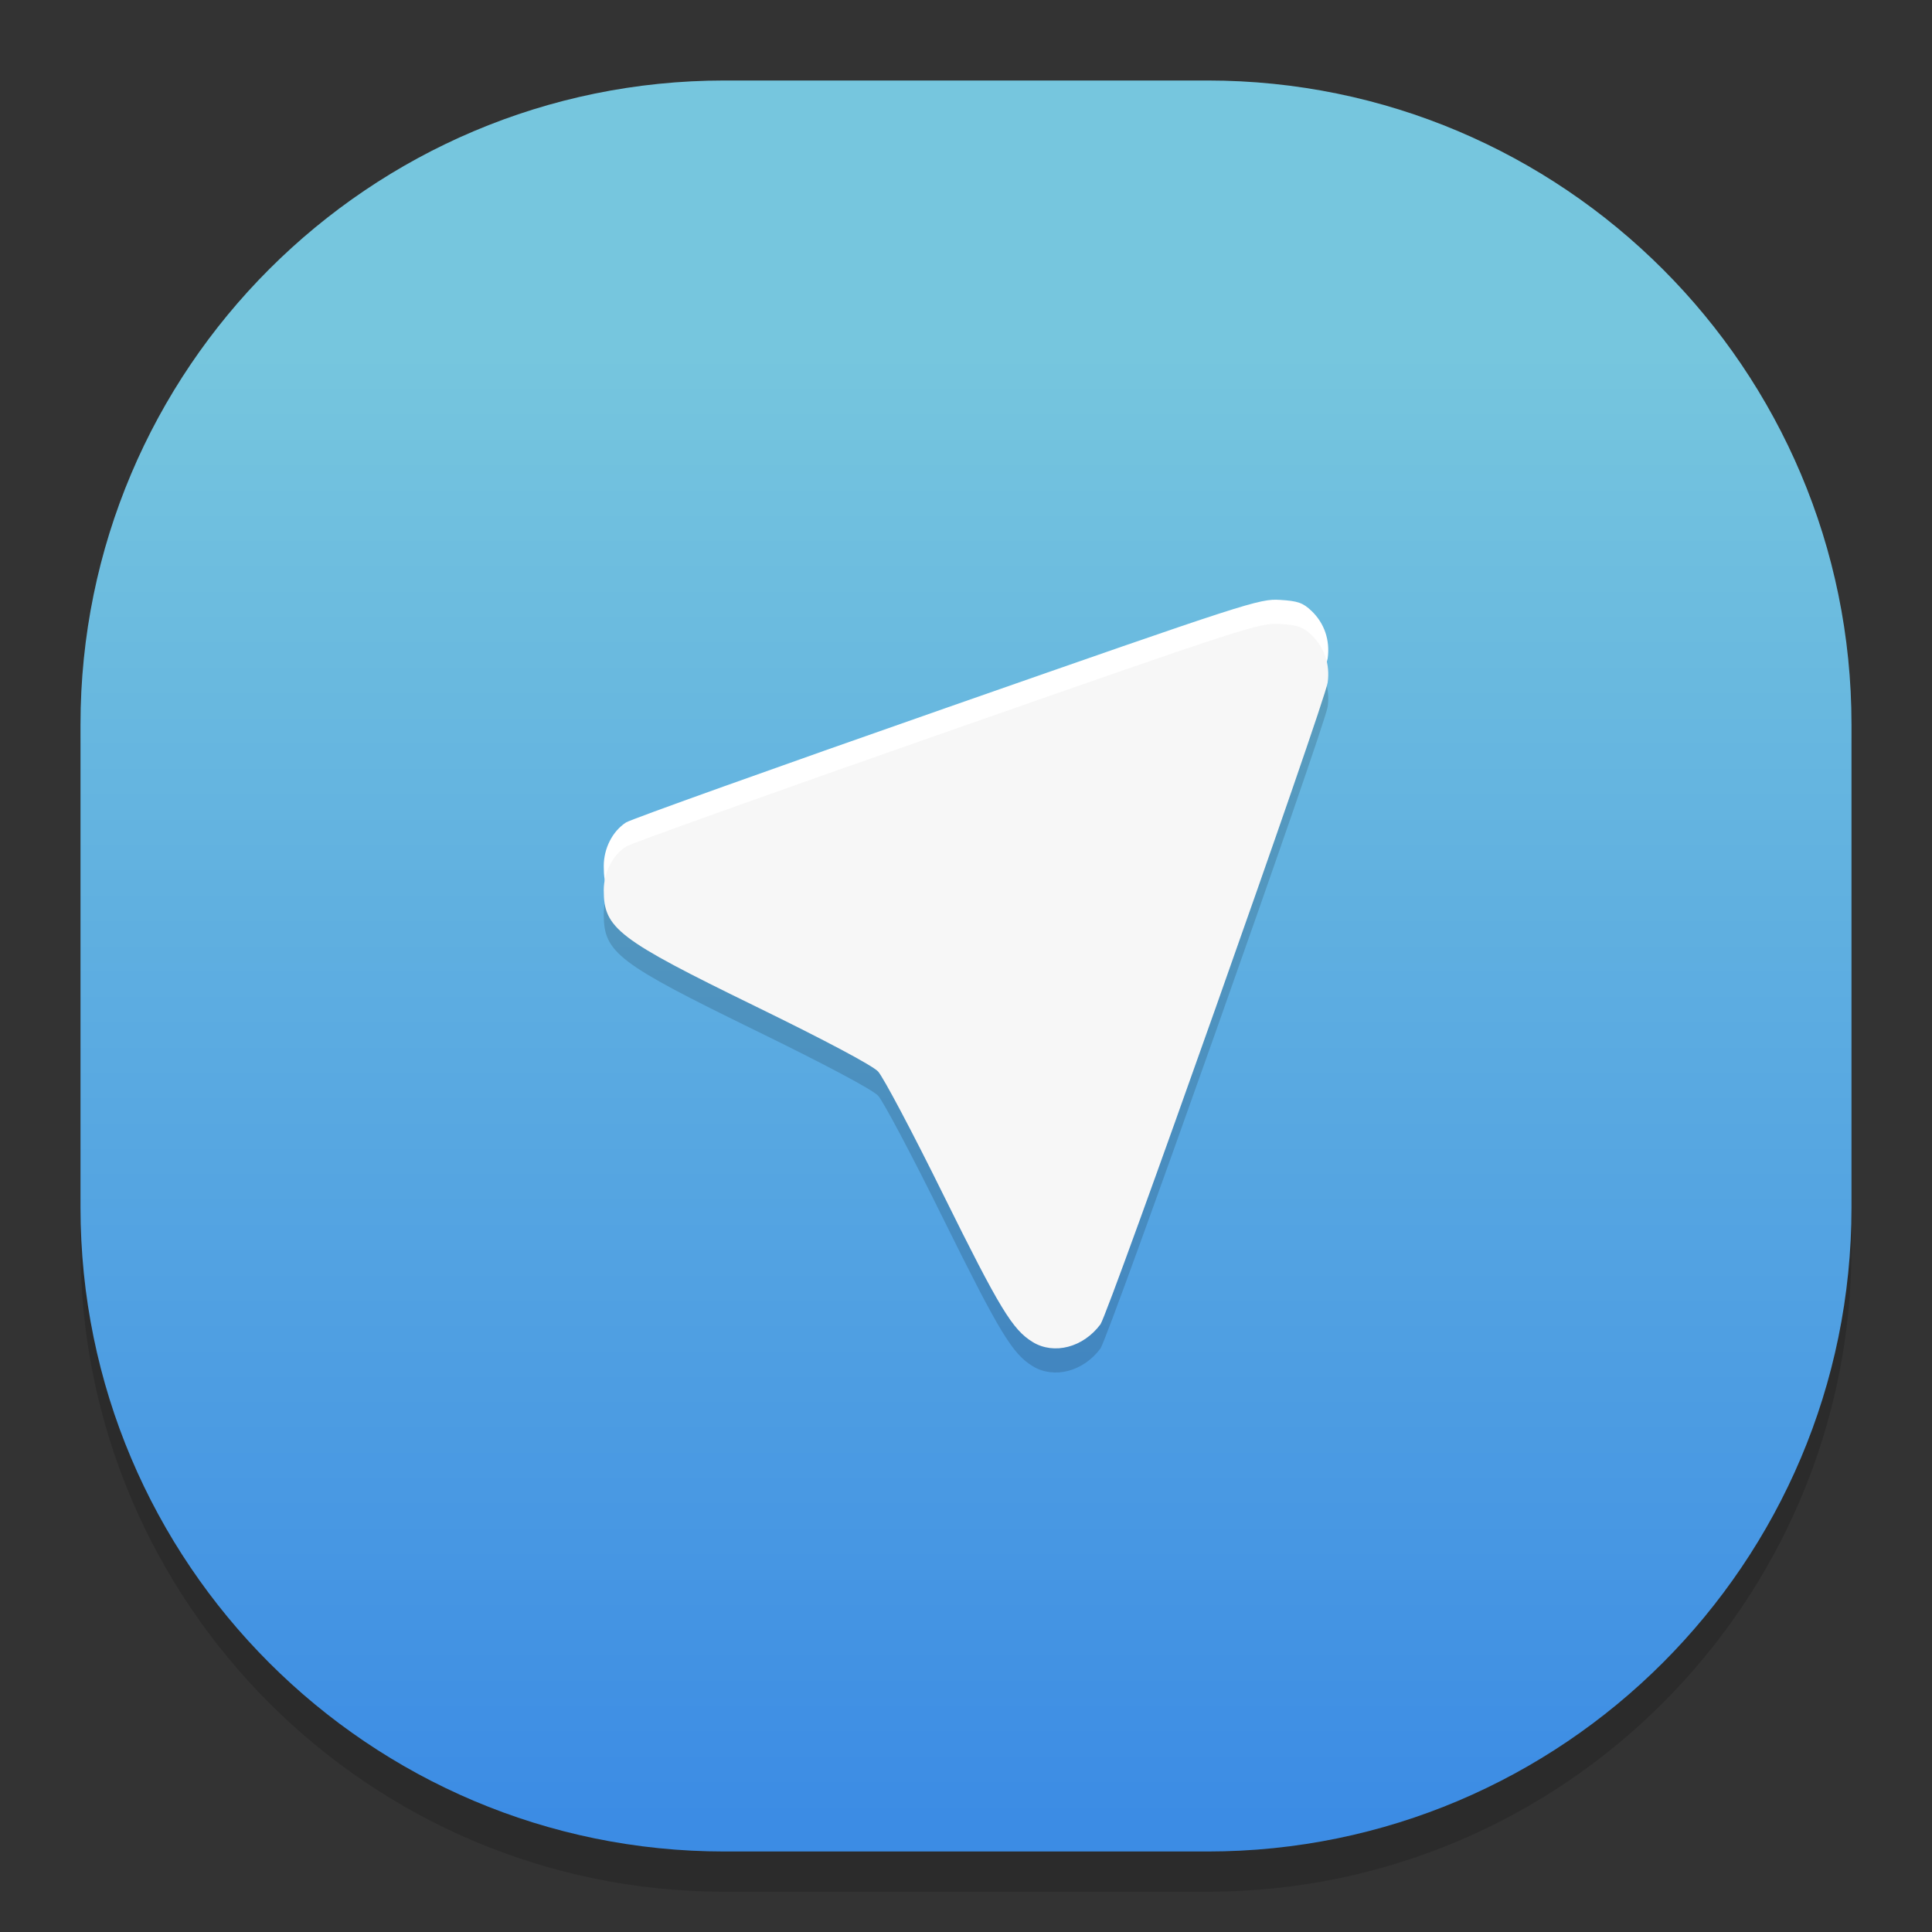 <?xml version="1.0" standalone="no"?><!-- Generator: Gravit.io --><svg xmlns="http://www.w3.org/2000/svg" xmlns:xlink="http://www.w3.org/1999/xlink" style="isolation:isolate" viewBox="0 0 48 48" width="48" height="48"><rect x="0" y="0" width="48" height="48" fill="#333333" stroke="none"/><defs><clipPath id="_clipPath_Yb80jya73rufsWhelbOdgr2wB7EgG83g"><rect width="48" height="48"/></clipPath></defs><g clip-path="url(#_clipPath_Yb80jya73rufsWhelbOdgr2wB7EgG83g)"><g style="isolation:isolate" id="Design"><path d="M 18 3 L 30 3 C 38.831 3 46 10.169 46 19 L 46 31 C 46 39.831 38.831 47 30 47 L 18 47 C 9.169 47 2 39.831 2 31 L 2 19 C 2 10.169 9.169 3 18 3 Z" style="stroke:none;fill:#000000;stroke-miterlimit:10;opacity:0.15;"/><defs><linearGradient id="_lgradient_62" x1="0.503" y1="0.148" x2="0.503" y2="0.989"><stop offset="0%" style="stop-color:#76C6DE"/><stop offset="100%" style="stop-color:#3C8CE4"/></linearGradient></defs><path d="M 18 2 L 30 2 C 38.831 2 46 9.169 46 18 L 46 30 C 46 38.831 38.831 46 30 46 L 18 46 C 9.169 46 2 38.831 2 30 L 2 18 C 2 9.169 9.169 2 18 2 Z" style="stroke:none;fill:url(#_lgradient_62);stroke-miterlimit:10;"/><g id="Group"><path d=" M 25.657 33.942 C 25.156 33.639 24.836 33.111 23.443 30.296 C 22.674 28.737 21.94 27.352 21.814 27.22 C 21.672 27.07 20.511 26.452 18.776 25.605 C 15.348 23.932 15 23.667 15 22.718 C 15 22.276 15.216 21.853 15.554 21.633 C 15.671 21.557 19.255 20.274 23.519 18.783 C 31.011 16.163 31.29 16.072 31.801 16.104 C 32.244 16.131 32.373 16.176 32.585 16.379 C 32.904 16.683 33.048 17.105 32.986 17.556 C 32.919 18.04 27.54 33.235 27.34 33.504 C 26.913 34.077 26.189 34.266 25.657 33.943 L 25.657 33.942 Z " fill="rgb(0,0,0)" fill-opacity="0.15"/><path d=" M 25.657 32.742 C 25.156 32.439 24.836 31.911 23.443 29.096 C 22.674 27.537 21.94 26.152 21.814 26.02 C 21.672 25.87 20.511 25.252 18.776 24.405 C 15.348 22.732 15 22.467 15 21.518 C 15 21.076 15.216 20.653 15.554 20.433 C 15.671 20.357 19.255 19.074 23.519 17.583 C 31.011 14.963 31.29 14.872 31.801 14.904 C 32.244 14.931 32.373 14.976 32.585 15.179 C 32.904 15.483 33.048 15.905 32.986 16.356 C 32.919 16.84 27.54 32.035 27.34 32.304 C 26.913 32.877 26.189 33.066 25.657 32.743 L 25.657 32.742 Z " fill="rgb(255,255,255)"/><path d=" M 25.657 33.342 C 25.156 33.038 24.836 32.511 23.443 29.696 C 22.674 28.137 21.94 26.752 21.814 26.619 C 21.672 26.47 20.511 25.852 18.776 25.005 C 15.348 23.332 15 23.066 15 22.118 C 15 21.676 15.216 21.252 15.554 21.032 C 15.671 20.956 19.255 19.674 23.519 18.183 C 31.011 15.562 31.29 15.472 31.801 15.503 C 32.244 15.53 32.373 15.575 32.585 15.778 C 32.904 16.083 33.048 16.504 32.986 16.955 C 32.919 17.44 27.54 32.635 27.34 32.903 C 26.913 33.477 26.189 33.666 25.657 33.343 L 25.657 33.342 Z " fill="rgb(247,247,247)"/></g></g></g></svg>